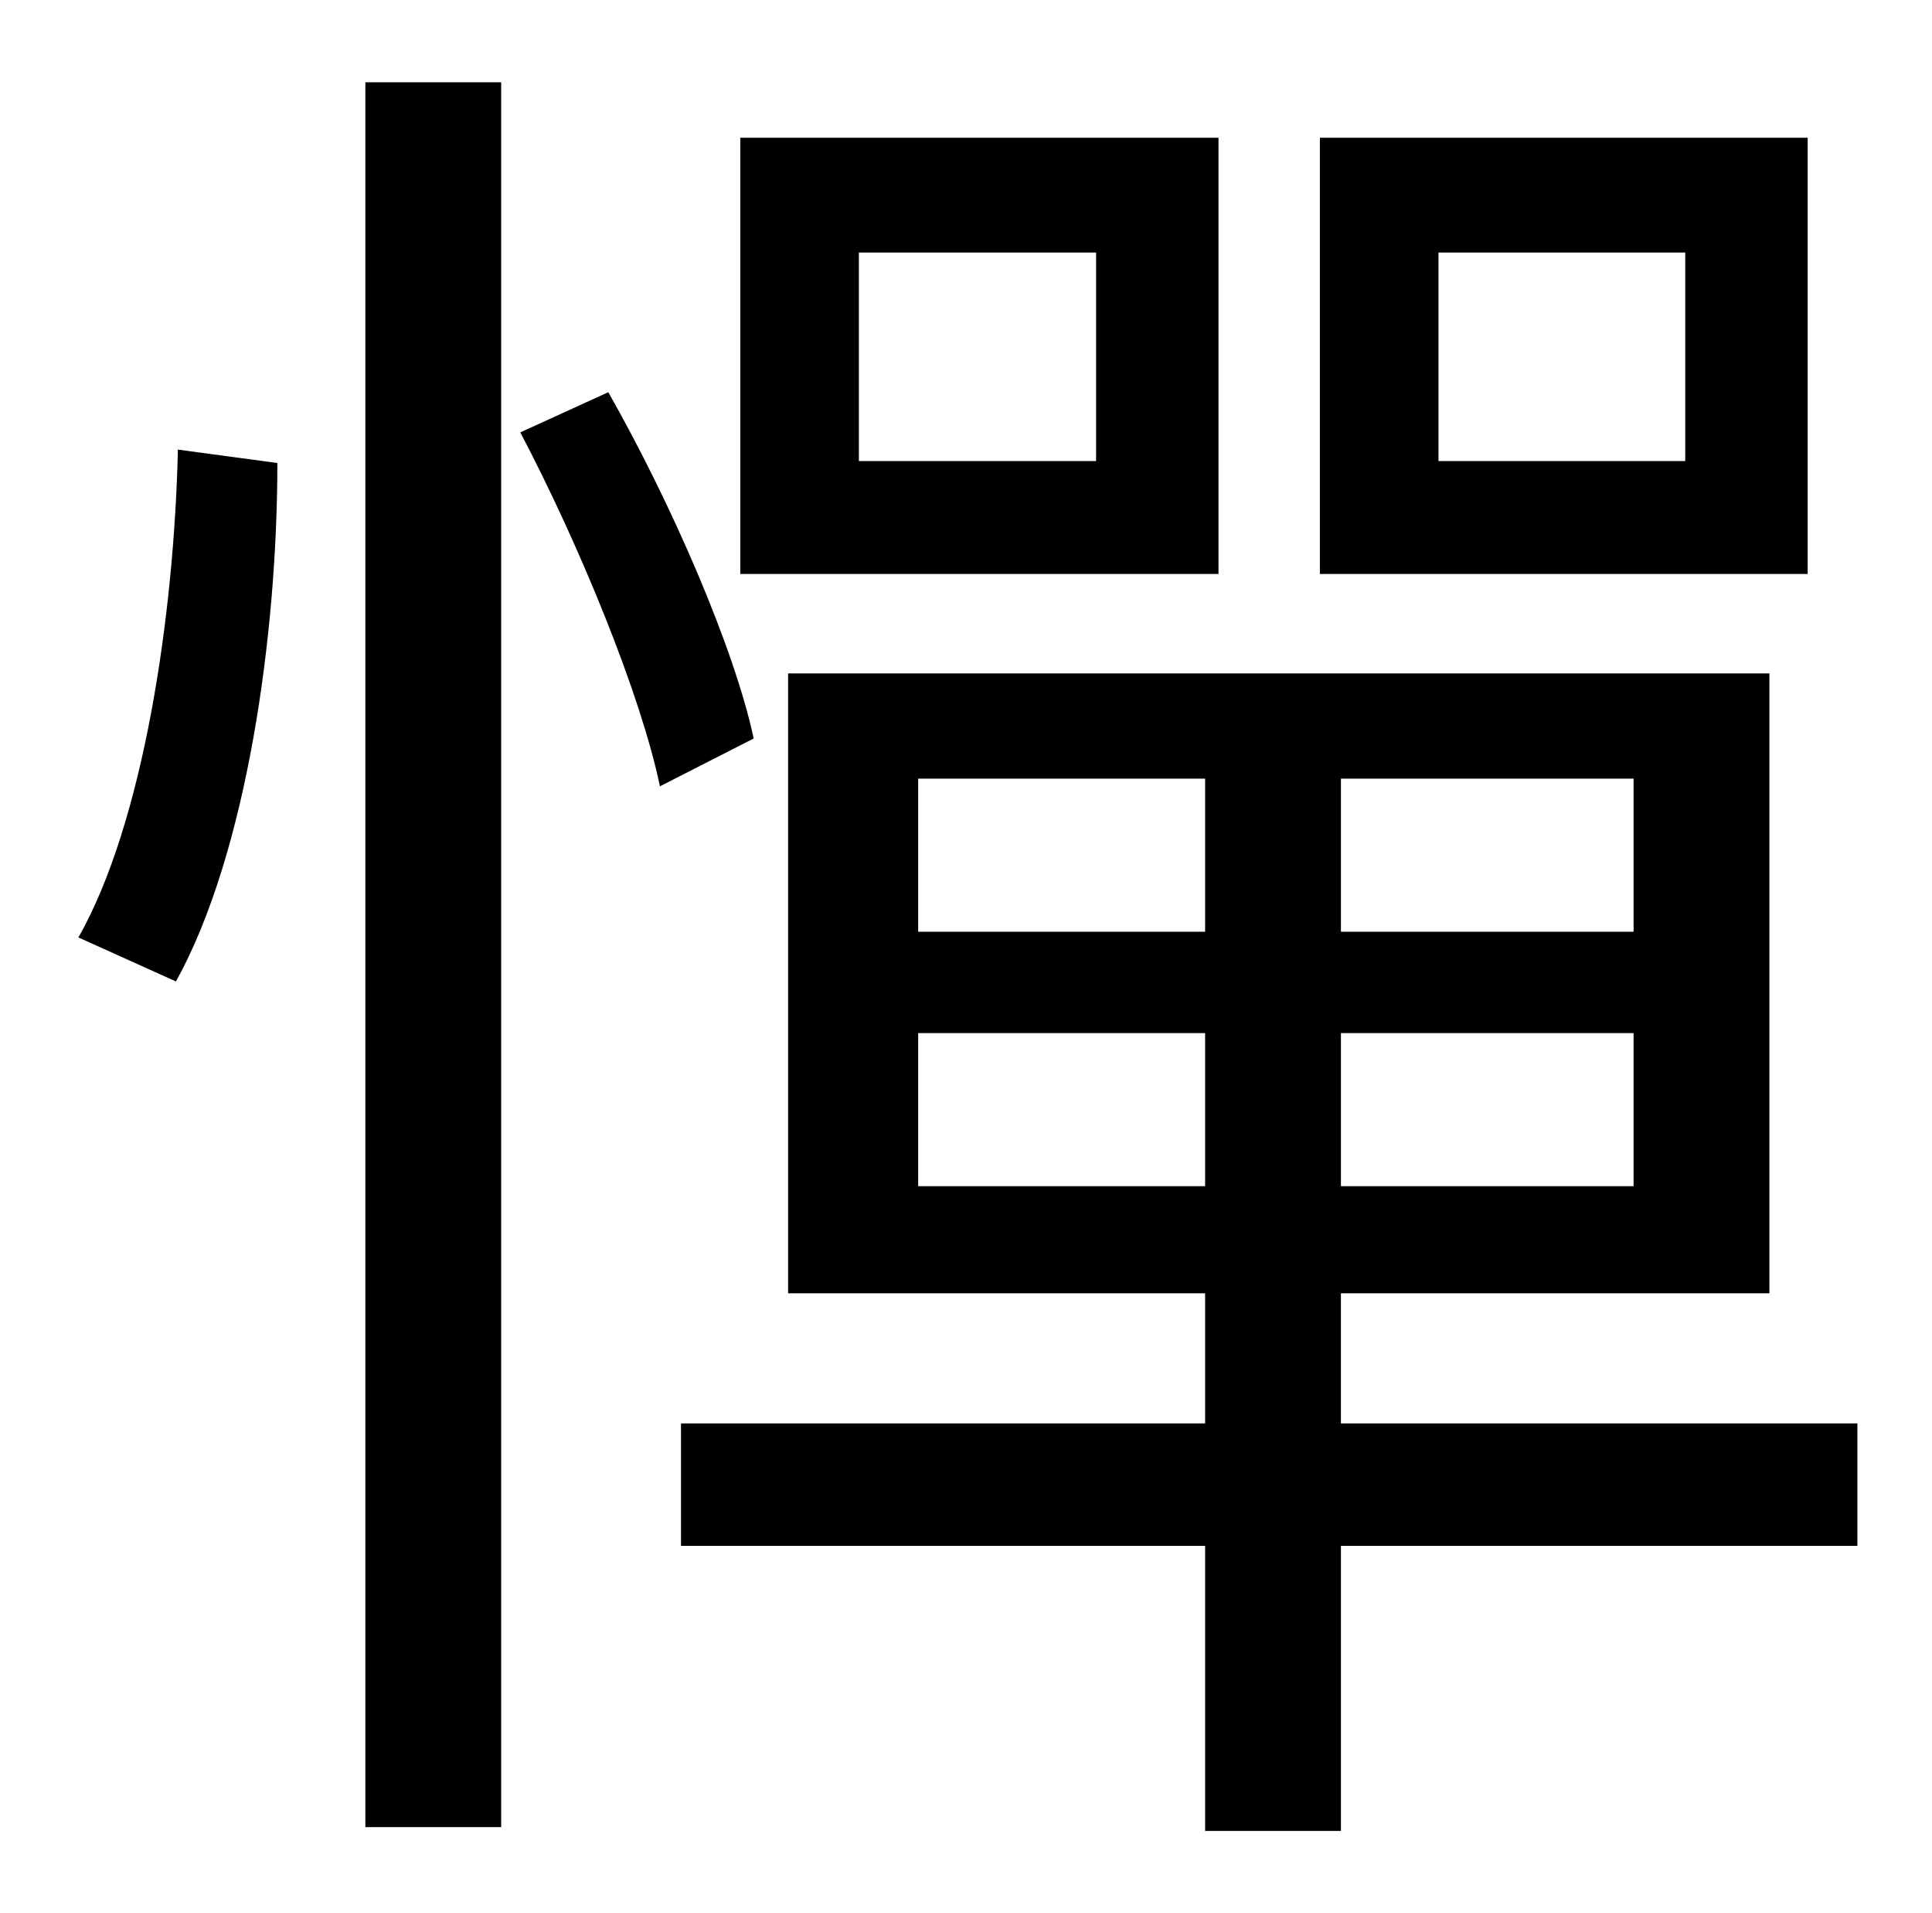<?xml version="1.0" standalone="no"?>
<!DOCTYPE svg PUBLIC "-//W3C//DTD SVG 1.1//EN" "http://www.w3.org/Graphics/SVG/1.1/DTD/svg11.dtd" >
<svg xmlns="http://www.w3.org/2000/svg" xmlns:xlink="http://www.w3.org/1999/xlink" version="1.1" viewBox="-10 0 1010 1000">
   <path fill="currentColor"
d="M871 241v-109h-129v109h129zM935 72v228h-255v-228h255zM563 241v-109h-124v109h124zM627 72v228h-250v-228h250zM82 513l-51 -23c34 -60 50 -168 52 -255l52 7c0 90 -16 204 -53 271zM181 955v-912h71v912h-71zM262 226l46 -21c33 58 66 134 76 181l-49 25
c-10 -48 -42 -126 -73 -185zM470 620h150v-80h-150v80zM470 407v80h150v-80h-150zM844 487v-80h-153v80h153zM844 620v-80h-153v80h153zM961 744v64h-270v149h-71v-149h-274v-64h274v-68h-218v-324h513v324h-224v68h270z" />
</svg>
